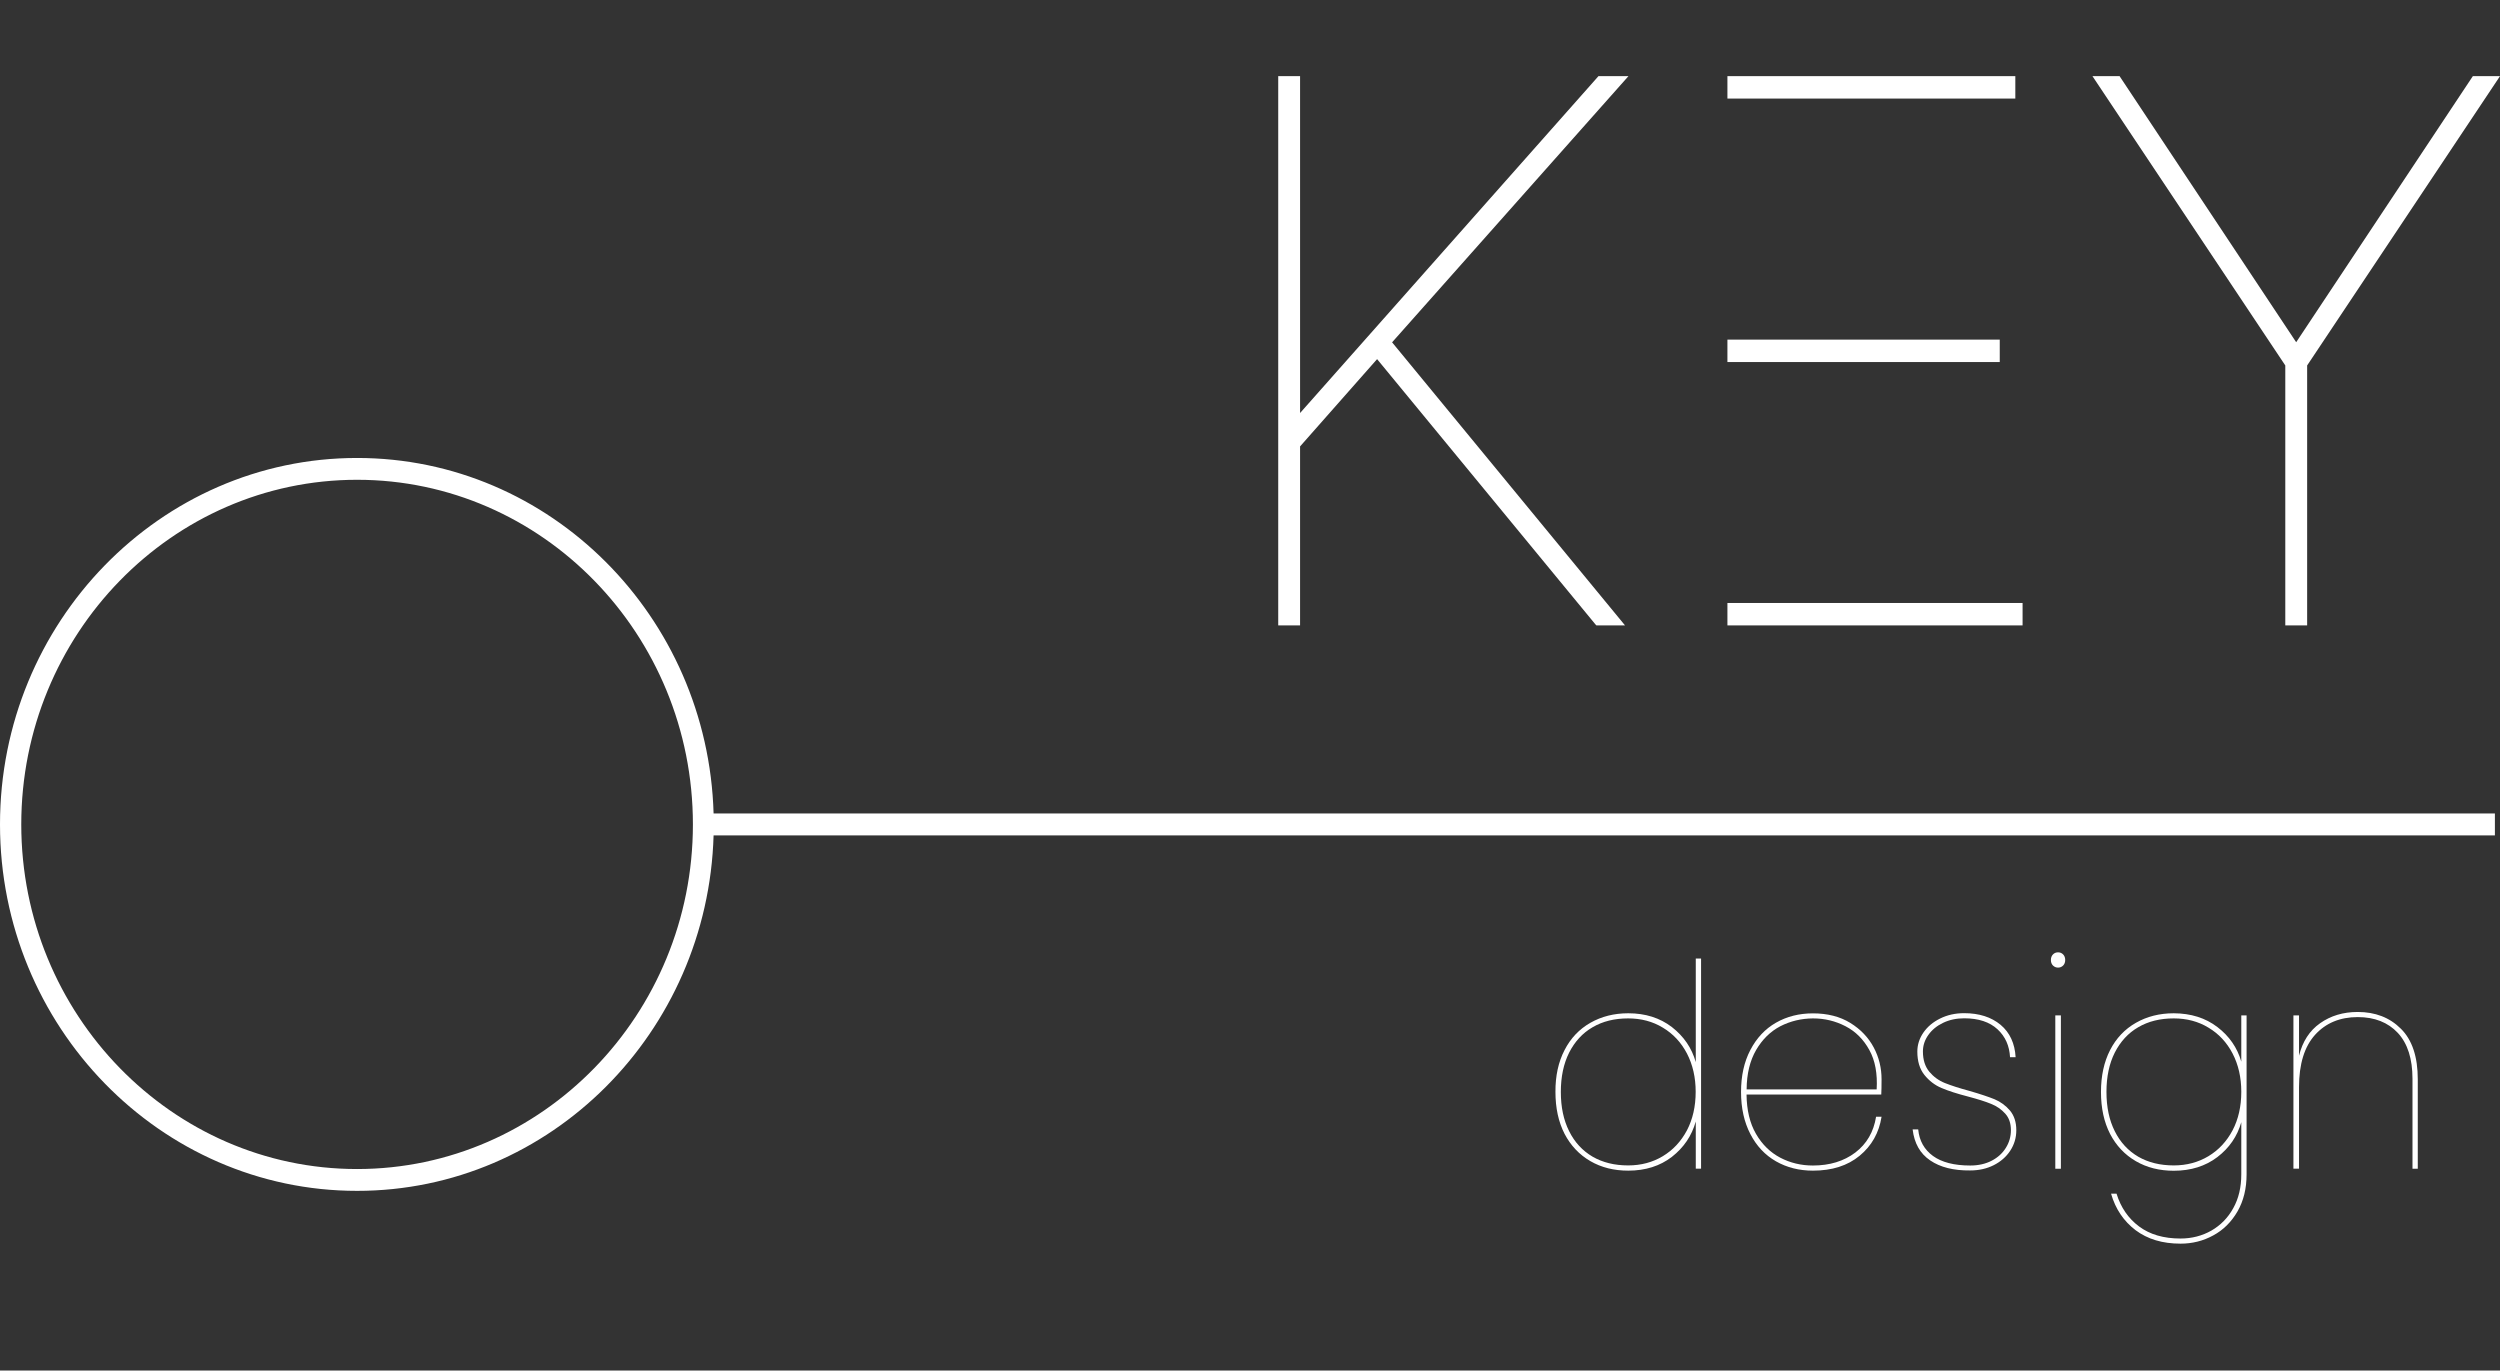 <svg width="197" height="108" viewBox="0 0 197 108" fill="none" xmlns="http://www.w3.org/2000/svg">
<rect x="0" y="0" width="197" height="108" fill="#333333" stroke="none"/>
<path d="M125.959 6L102.446 32.546V6H100.724V49.282H102.446V35.177L108.515 28.299L125.727 49.211L125.797 49.282H128.052L109.697 26.975L128.322 6H125.959Z" fill="white"/>
<path d="M159.379 47.515H136.121V49.282H159.379V47.515Z" fill="white"/>
<path d="M158.808 6H136.121V7.767H158.808V6Z" fill="white"/>
<path d="M157.58 26.762H136.121V28.529H157.58V26.762Z" fill="white"/>
<path d="M194.861 6L180.939 26.967L167.085 6.095L167.024 6H164.885L180.081 28.798V49.282H181.803V28.798L197 6H194.861Z" fill="white"/>
<path d="M196.598 64.1H56.231C55.783 48.576 43.366 36.088 28.138 36.088C12.625 36.088 0 49.044 0 64.964C0 80.883 12.625 93.84 28.138 93.84C43.374 93.84 55.783 81.343 56.231 65.827H196.598V64.1ZM28.138 92.12C13.552 92.12 1.676 79.94 1.676 64.964C1.676 49.987 13.544 37.807 28.138 37.807C42.733 37.807 54.601 49.987 54.601 64.964C54.601 79.94 42.725 92.12 28.138 92.12Z" fill="white"/>
<path d="M123.287 82.746C123.766 81.811 124.445 81.098 125.318 80.599C126.191 80.1 127.187 79.846 128.306 79.846C129.658 79.846 130.801 80.21 131.743 80.931C132.677 81.661 133.31 82.572 133.627 83.697V75.535H134.044V92.089H133.627V88.372C133.31 89.505 132.677 90.433 131.743 91.162C130.808 91.883 129.658 92.247 128.306 92.247C127.187 92.247 126.191 92.002 125.318 91.495C124.445 90.987 123.774 90.274 123.287 89.347C122.808 88.412 122.569 87.311 122.569 86.043C122.561 84.783 122.801 83.681 123.287 82.746ZM132.932 83.016C132.476 82.144 131.843 81.463 131.032 80.979C130.229 80.488 129.31 80.25 128.299 80.25C127.225 80.25 126.291 80.48 125.496 80.947C124.7 81.407 124.09 82.081 123.65 82.944C123.21 83.816 122.994 84.854 122.994 86.043C122.994 87.239 123.21 88.269 123.65 89.141C124.083 90.013 124.7 90.678 125.496 91.146C126.291 91.605 127.225 91.835 128.299 91.835C129.318 91.835 130.229 91.59 131.032 91.106C131.835 90.623 132.468 89.941 132.932 89.07C133.387 88.198 133.619 87.184 133.619 86.035C133.619 84.902 133.387 83.895 132.932 83.016Z" fill="white"/>
<path d="M146.198 90.821C147.101 90.131 147.642 89.196 147.835 88H148.267C148.067 89.267 147.488 90.29 146.538 91.074C145.588 91.859 144.36 92.247 142.862 92.247C141.773 92.247 140.8 92.001 139.943 91.51C139.086 91.019 138.414 90.305 137.928 89.363C137.441 88.427 137.194 87.318 137.194 86.05C137.194 84.782 137.434 83.681 137.928 82.738C138.422 81.795 139.086 81.082 139.943 80.591C140.8 80.099 141.773 79.853 142.862 79.853C144.013 79.853 144.993 80.107 145.804 80.606C146.615 81.106 147.233 81.755 147.65 82.54C148.067 83.324 148.267 84.164 148.267 85.044C148.267 85.575 148.26 85.979 148.244 86.248H137.627C137.642 87.484 137.889 88.523 138.376 89.355C138.862 90.195 139.503 90.813 140.283 91.225C141.071 91.637 141.928 91.843 142.854 91.843C144.183 91.843 145.295 91.502 146.198 90.821ZM140.291 80.868C139.503 81.28 138.87 81.906 138.384 82.738C137.897 83.578 137.642 84.608 137.634 85.844H147.881C147.951 84.608 147.766 83.57 147.302 82.738C146.847 81.906 146.221 81.28 145.426 80.868C144.63 80.456 143.781 80.25 142.862 80.25C141.936 80.258 141.078 80.464 140.291 80.868Z" fill="white"/>
<path d="M152.097 91.439C151.302 90.9 150.846 90.092 150.715 88.998H151.155C151.24 89.894 151.634 90.591 152.321 91.09C153.008 91.59 153.989 91.843 155.256 91.843C155.896 91.843 156.46 91.716 156.947 91.463C157.433 91.209 157.804 90.868 158.066 90.441C158.329 90.02 158.46 89.553 158.46 89.062C158.46 88.523 158.313 88.087 158.012 87.754C157.711 87.421 157.34 87.16 156.9 86.986C156.46 86.803 155.85 86.613 155.078 86.407C154.221 86.185 153.526 85.963 152.993 85.734C152.46 85.512 152.012 85.163 151.642 84.703C151.271 84.236 151.086 83.626 151.086 82.865C151.086 82.326 151.248 81.827 151.564 81.367C151.881 80.908 152.321 80.535 152.885 80.258C153.441 79.981 154.074 79.838 154.769 79.838C155.958 79.838 156.916 80.147 157.649 80.757C158.375 81.367 158.769 82.223 158.831 83.309H158.391C158.344 82.413 158.02 81.676 157.402 81.106C156.784 80.535 155.912 80.242 154.777 80.242C154.167 80.242 153.611 80.361 153.117 80.599C152.622 80.836 152.236 81.153 151.951 81.557C151.665 81.962 151.526 82.389 151.526 82.857C151.526 83.515 151.696 84.046 152.028 84.45C152.36 84.846 152.769 85.147 153.263 85.345C153.758 85.543 154.398 85.749 155.217 85.971C156.043 86.209 156.7 86.431 157.171 86.621C157.642 86.819 158.043 87.112 158.383 87.508C158.715 87.905 158.885 88.42 158.885 89.062C158.885 89.656 158.723 90.195 158.406 90.678C158.089 91.162 157.649 91.542 157.101 91.819C156.545 92.097 155.927 92.231 155.248 92.231C153.935 92.247 152.885 91.978 152.097 91.439Z" fill="white"/>
<path d="M162.398 80.013V92.097H161.958V80.013H162.398Z" fill="white"/>
<path d="M174.73 80.931C175.665 81.644 176.298 82.556 176.614 83.657V80.012H177.031V92.54C177.031 93.658 176.792 94.632 176.313 95.464C175.834 96.288 175.201 96.922 174.406 97.35C173.611 97.786 172.753 98 171.827 98C170.398 98 169.225 97.644 168.282 96.938C167.348 96.225 166.699 95.274 166.352 94.062H166.784C167.116 95.147 167.711 96.011 168.56 96.645C169.41 97.279 170.499 97.596 171.819 97.596C172.723 97.596 173.533 97.382 174.259 96.97C174.985 96.55 175.564 95.963 175.981 95.203C176.406 94.442 176.614 93.555 176.614 92.54V88.428C176.298 89.545 175.665 90.464 174.73 91.177C173.796 91.891 172.645 92.255 171.294 92.255C170.174 92.255 169.178 92.009 168.306 91.502C167.433 90.995 166.761 90.282 166.275 89.355C165.796 88.42 165.557 87.318 165.557 86.05C165.557 84.782 165.796 83.681 166.275 82.746C166.754 81.811 167.433 81.098 168.306 80.599C169.178 80.099 170.174 79.846 171.294 79.846C172.645 79.854 173.788 80.21 174.73 80.931ZM175.927 83.015C175.472 82.144 174.838 81.462 174.028 80.979C173.224 80.488 172.306 80.25 171.294 80.25C170.221 80.25 169.286 80.48 168.491 80.947C167.696 81.407 167.086 82.08 166.645 82.944C166.205 83.816 165.989 84.854 165.989 86.042C165.989 87.239 166.205 88.269 166.645 89.141C167.078 90.013 167.696 90.678 168.491 91.146C169.286 91.605 170.221 91.835 171.294 91.835C172.313 91.835 173.224 91.589 174.028 91.106C174.831 90.623 175.464 89.941 175.927 89.07C176.383 88.198 176.614 87.183 176.614 86.034C176.614 84.901 176.383 83.895 175.927 83.015Z" fill="white"/>
<path d="M189.193 81.067C190.081 81.946 190.521 83.277 190.521 85.052V92.097H190.104V85.005C190.104 83.428 189.718 82.223 188.946 81.391C188.174 80.567 187.124 80.147 185.788 80.147C184.39 80.147 183.271 80.615 182.429 81.542C181.587 82.477 181.163 83.848 181.163 85.671V92.089H180.722V80.013H181.163V83.19C181.441 82.073 181.989 81.217 182.823 80.631C183.657 80.044 184.637 79.743 185.788 79.743C187.17 79.743 188.305 80.179 189.193 81.067Z" fill="white"/>
<path d="M161.773 76.082C161.665 75.971 161.611 75.828 161.611 75.646C161.611 75.472 161.665 75.321 161.773 75.21C161.881 75.099 162.012 75.044 162.175 75.044C162.337 75.044 162.468 75.099 162.576 75.21C162.684 75.321 162.738 75.472 162.738 75.646C162.738 75.828 162.684 75.971 162.576 76.082C162.468 76.193 162.329 76.248 162.175 76.248C162.02 76.248 161.889 76.193 161.773 76.082Z" fill="white"/>
</svg>
